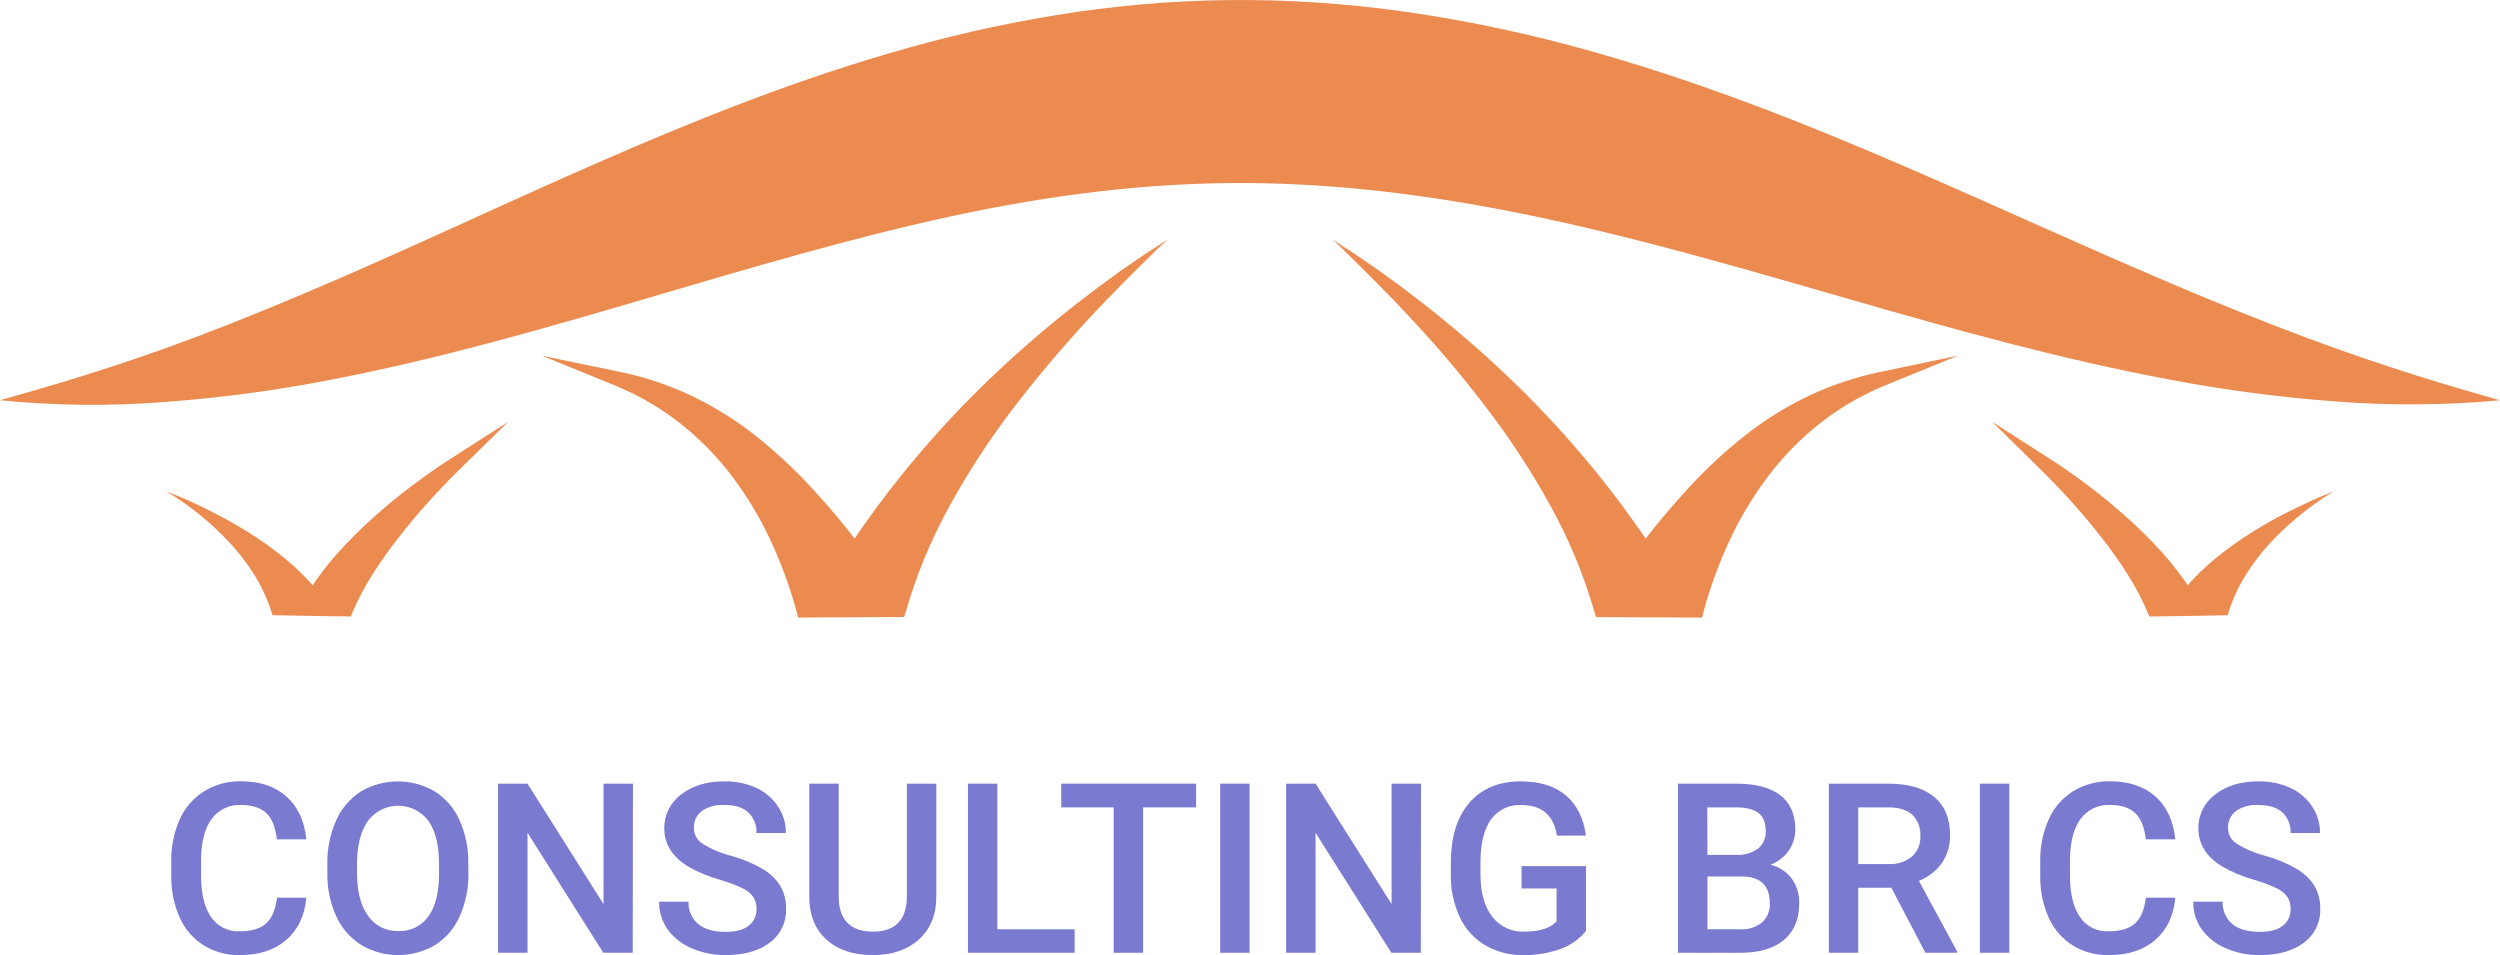 <svg width="178" height="68" viewBox="0 0 178 68" fill="none" xmlns="http://www.w3.org/2000/svg">
<g clip-path="url(#clip0)">
<path d="M83.117 17.055C73.773 25.543 66.629 34.362 64.047 43.483H57.199C55.3 36.22 51.02 29.824 44.047 26.997C50.347 28.299 55.355 31.97 60.861 39.099C66.263 30.795 73.959 23.175 83.117 17.055Z" fill="#EC8B50"/>
<path d="M83.116 17.055C82.624 17.508 82.144 17.993 81.636 18.485C81.128 18.977 80.662 19.459 80.169 19.944C79.203 20.921 78.241 21.906 77.314 22.919C75.449 24.945 73.687 27.044 72.028 29.219C70.376 31.396 68.887 33.692 67.575 36.087C66.265 38.47 65.226 40.991 64.479 43.603L64.379 43.932H64.041L57.194 43.968H56.827L56.733 43.609C56.268 41.876 55.654 40.185 54.899 38.557C54.151 36.933 53.233 35.392 52.159 33.961C51.088 32.536 49.837 31.255 48.437 30.149C47.035 29.05 45.489 28.148 43.84 27.468L38.601 25.329L44.151 26.478C45.926 26.847 47.65 27.427 49.285 28.206C50.914 28.986 52.448 29.948 53.859 31.072C55.261 32.19 56.575 33.413 57.788 34.732C58.999 36.037 60.142 37.401 61.215 38.82L60.505 38.849C63.442 34.458 66.859 30.404 70.695 26.762C72.602 24.939 74.608 23.227 76.68 21.604C77.204 21.202 77.728 20.796 78.252 20.403L79.85 19.241L81.477 18.123C82.032 17.763 82.592 17.417 83.116 17.055ZM83.116 17.055C82.558 17.435 82.032 17.836 81.513 18.206L79.942 19.389L78.388 20.601C77.864 21.01 77.372 21.432 76.864 21.846C74.849 23.529 72.921 25.308 71.075 27.163C69.228 29.018 67.473 30.962 65.822 32.989C64.175 35.013 62.644 37.127 61.236 39.323L60.911 39.844L60.528 39.362C58.357 36.616 56.012 33.984 53.264 31.858C51.9 30.793 50.422 29.878 48.858 29.131C47.293 28.39 45.644 27.839 43.947 27.489L44.248 26.512C45.991 27.221 47.624 28.174 49.097 29.342C50.563 30.508 51.872 31.857 52.992 33.356C54.105 34.848 55.055 36.453 55.826 38.145C56.592 39.832 57.205 41.582 57.66 43.377L57.196 43.02L64.044 43.056L63.617 43.377C64.424 40.716 65.529 38.155 66.912 35.74C68.284 33.338 69.844 31.047 71.577 28.888C73.299 26.736 75.136 24.676 77.078 22.719C78.042 21.731 79.035 20.778 80.036 19.832C80.541 19.366 81.049 18.892 81.555 18.441C82.061 17.99 82.6 17.534 83.116 17.055Z" fill="#EC8B50"/>
<path d="M166.165 34.987C166.165 34.987 160.14 38.045 158.364 43.483H153.295C151.428 38.572 145.728 33.148 145.728 33.148C145.728 33.148 152.494 37.347 155.705 42.251C159.126 37.842 166.165 34.987 166.165 34.987Z" fill="#EC8B50"/>
<path d="M166.165 34.987C164.484 35.998 162.955 37.24 161.623 38.676C160.964 39.387 160.376 40.16 159.868 40.985C159.363 41.8 158.962 42.675 158.676 43.59L158.608 43.809H158.365C156.675 43.848 154.985 43.866 153.296 43.892H153.034L152.921 43.632C152.513 42.667 152.024 41.738 151.46 40.855C150.893 39.963 150.281 39.1 149.626 38.27C148.976 37.431 148.293 36.616 147.583 35.826C146.873 35.037 146.132 34.263 145.385 33.523L141.849 30.037L146.019 32.713C146.999 33.341 147.921 34 148.837 34.693C149.754 35.386 150.629 36.121 151.483 36.884C152.34 37.649 153.155 38.46 153.925 39.312C154.697 40.171 155.398 41.091 156.02 42.063L155.446 42.04C156.142 41.198 156.919 40.426 157.767 39.737C158.607 39.053 159.489 38.424 160.41 37.853C161.322 37.283 162.264 36.761 163.232 36.29C164.196 35.821 165.162 35.36 166.165 34.987ZM166.165 34.987C165.194 35.441 164.251 35.951 163.323 36.483C162.396 37.014 161.49 37.59 160.623 38.197C159.752 38.804 158.918 39.461 158.124 40.164C157.731 40.519 157.353 40.883 156.992 41.266C156.634 41.647 156.297 42.047 155.983 42.465L155.695 42.85L155.412 42.441C154.773 41.532 154.062 40.676 153.285 39.88C152.5 39.08 151.695 38.317 150.844 37.585C149.993 36.853 149.11 36.165 148.211 35.501C147.313 34.836 146.378 34.182 145.453 33.593L146.087 32.783C146.873 33.544 147.617 34.346 148.337 35.151C149.057 35.956 149.749 36.803 150.409 37.668C151.067 38.54 151.679 39.446 152.243 40.38C152.817 41.321 153.298 42.313 153.681 43.345L153.296 43.085C154.985 43.111 156.675 43.129 158.365 43.168L158.053 43.392C158.392 42.443 158.851 41.541 159.418 40.706C159.981 39.882 160.626 39.117 161.343 38.421C162.764 37.04 164.39 35.885 166.165 34.998V34.987Z" fill="#EC8B50"/>
<path d="M94.889 17.055C104.232 25.543 111.376 34.362 113.959 43.483H120.806C122.705 36.22 126.985 29.824 133.958 26.997C127.672 28.299 122.65 31.97 117.144 39.099C111.743 30.795 104.046 23.175 94.889 17.055Z" fill="#EC8B50"/>
<path d="M94.889 17.055C95.413 17.534 95.936 17.985 96.439 18.428C96.942 18.871 97.453 19.353 97.959 19.819C98.959 20.765 99.952 21.718 100.916 22.706C102.859 24.663 104.695 26.723 106.417 28.875C108.15 31.034 109.71 33.325 111.082 35.727C112.465 38.142 113.571 40.703 114.378 43.364L113.951 43.043L120.798 43.007L120.334 43.364C120.789 41.569 121.403 39.819 122.168 38.132C122.939 36.44 123.889 34.835 125.002 33.343C126.126 31.848 127.439 30.503 128.908 29.342C130.384 28.179 132.018 27.231 133.762 26.525L134.063 27.502C132.368 27.849 130.721 28.396 129.157 29.133C127.593 29.881 126.116 30.795 124.751 31.861C122.003 33.987 119.659 36.618 117.487 39.364L117.105 39.846L116.78 39.325C115.37 37.128 113.835 35.013 112.183 32.989C110.532 30.965 108.777 29.016 106.944 27.163C105.11 25.311 103.148 23.529 101.141 21.846C100.633 21.432 100.133 21.01 99.617 20.601L98.064 19.389L96.492 18.206C95.973 17.834 95.447 17.435 94.889 17.055ZM94.889 17.055C95.413 17.417 95.973 17.763 96.539 18.133L98.166 19.251L99.764 20.413C100.287 20.806 100.811 21.213 101.335 21.614C103.407 23.237 105.414 24.951 107.321 26.773C111.156 30.413 114.573 34.465 117.511 38.854L116.801 38.825C117.877 37.416 119.014 36.045 120.227 34.737C121.44 33.419 122.754 32.195 124.156 31.077C125.567 29.953 127.102 28.992 128.73 28.211C130.365 27.432 132.089 26.852 133.864 26.483L139.41 25.322L134.171 27.46C132.521 28.142 130.974 29.047 129.573 30.149C128.173 31.256 126.922 32.538 125.851 33.964C124.777 35.395 123.859 36.935 123.111 38.559C122.356 40.188 121.742 41.878 121.277 43.611L121.183 43.971H120.816L113.959 43.939H113.626L113.537 43.619C112.789 41.007 111.751 38.486 110.441 36.102C109.128 33.708 107.64 31.412 105.987 29.235C104.333 27.048 102.568 24.945 100.701 22.935C99.774 21.922 98.813 20.937 97.846 19.96C97.354 19.475 96.882 18.988 96.379 18.501C95.876 18.014 95.381 17.508 94.889 17.055Z" fill="#EC8B50"/>
<path d="M11.84 34.987C11.84 34.987 17.865 38.045 19.641 43.483H24.709C26.577 38.572 32.277 33.148 32.277 33.148C32.277 33.148 25.511 37.347 22.299 42.251C18.878 37.842 11.84 34.987 11.84 34.987Z" fill="#EC8B50"/>
<path d="M11.84 34.987C13.615 35.875 15.242 37.029 16.662 38.411C17.38 39.106 18.024 39.872 18.588 40.696C19.154 41.53 19.613 42.433 19.952 43.382L19.641 43.158C21.33 43.119 23.02 43.1 24.709 43.074L24.324 43.335C24.707 42.303 25.189 41.31 25.762 40.37C26.326 39.435 26.938 38.53 27.596 37.658C28.256 36.789 28.947 35.95 29.668 35.141C30.389 34.325 31.122 33.533 31.918 32.773L32.552 33.583C31.62 34.172 30.69 34.823 29.794 35.49C28.898 36.157 28.013 36.853 27.161 37.574C26.31 38.296 25.498 39.07 24.72 39.87C23.943 40.665 23.232 41.522 22.593 42.431L22.31 42.84L22.022 42.454C21.707 42.04 21.37 41.639 21.013 41.256C20.657 40.873 20.275 40.508 19.882 40.154C19.088 39.451 18.253 38.794 17.383 38.187C16.509 37.581 15.609 37.009 14.682 36.472C13.755 35.951 12.812 35.441 11.84 34.987ZM11.84 34.987C12.846 35.369 13.832 35.804 14.792 36.29C15.756 36.767 16.699 37.29 17.613 37.853C18.534 38.424 19.417 39.053 20.256 39.737C21.105 40.426 21.882 41.198 22.577 42.04L22.003 42.063C22.625 41.091 23.326 40.171 24.099 39.312C24.868 38.46 25.683 37.649 26.541 36.884C27.394 36.121 28.272 35.381 29.186 34.693C30.1 34.005 31.02 33.341 32.005 32.713L36.175 30.037L32.636 33.51C31.89 34.247 31.148 35.024 30.438 35.813C29.728 36.603 29.045 37.418 28.395 38.257C27.74 39.087 27.128 39.95 26.561 40.842C25.991 41.727 25.497 42.66 25.087 43.629L24.974 43.89H24.712C23.023 43.864 21.333 43.846 19.643 43.806H19.4L19.332 43.588C19.046 42.673 18.645 41.797 18.14 40.982C17.631 40.158 17.044 39.385 16.385 38.674C15.053 37.237 13.524 35.995 11.842 34.985L11.84 34.987Z" fill="#EC8B50"/>
<path d="M177.999 28.5C174.092 28.86 170.16 28.887 166.248 28.581C162.321 28.289 158.415 27.775 154.547 27.041C146.814 25.6 139.283 23.492 131.935 21.377C124.588 19.261 117.379 17.148 110.22 15.603C103.061 14.058 95.972 13.084 88.905 13.032C81.837 12.98 74.809 13.865 67.687 15.408C60.564 16.95 53.377 19.092 46.042 21.246C38.707 23.401 31.192 25.576 23.459 27.056C19.591 27.809 15.681 28.331 11.75 28.62C7.835 28.93 3.899 28.888 -0.009 28.494C3.758 27.452 7.42 26.332 11.009 25.066C14.598 23.8 18.113 22.395 21.597 20.921C28.565 17.982 35.409 14.712 42.49 11.614C49.57 8.517 56.897 5.57 64.672 3.405C68.598 2.303 72.592 1.451 76.627 0.854C78.665 0.561 80.72 0.339 82.791 0.19C84.858 0.052 86.943 -0.013 89.017 0.002C91.092 0.018 93.159 0.122 95.213 0.291C97.266 0.461 99.312 0.708 101.337 1.026C105.351 1.657 109.323 2.527 113.232 3.632C120.983 5.799 128.31 8.702 135.398 11.755C142.487 14.809 149.368 18.008 156.354 20.929C159.851 22.385 163.374 23.774 166.966 25.04C170.557 26.306 174.237 27.445 177.999 28.5Z" fill="#EC8B50"/>
<path d="M21.813 63.917C21.69 65.202 21.215 66.202 20.382 66.924C19.549 67.645 18.447 68.002 17.066 68.002C16.169 68.021 15.284 67.784 14.517 67.32C13.773 66.852 13.182 66.178 12.817 65.381C12.4 64.462 12.188 63.464 12.194 62.456V61.333C12.172 60.3 12.38 59.275 12.802 58.331C13.169 57.506 13.775 56.808 14.544 56.328C15.332 55.852 16.241 55.609 17.163 55.627C18.499 55.627 19.574 55.986 20.388 56.706C21.201 57.425 21.676 58.443 21.81 59.762H19.715C19.615 58.893 19.362 58.269 18.955 57.888C18.548 57.508 17.951 57.316 17.163 57.313C16.758 57.294 16.355 57.376 15.989 57.55C15.624 57.724 15.307 57.985 15.068 58.31C14.577 58.976 14.326 59.951 14.316 61.236V62.304C14.316 63.607 14.55 64.6 15.018 65.282C15.242 65.616 15.55 65.886 15.911 66.066C16.272 66.246 16.674 66.33 17.077 66.309C17.903 66.309 18.523 66.125 18.939 65.757C19.353 65.387 19.617 64.772 19.725 63.912L21.813 63.917Z" fill="#7A7AD1"/>
<path d="M33.351 62.13C33.375 63.197 33.164 64.257 32.736 65.235C32.368 66.078 31.756 66.792 30.978 67.286C30.183 67.755 29.275 68.002 28.351 68.002C27.426 68.002 26.519 67.755 25.723 67.286C24.943 66.794 24.325 66.086 23.945 65.248C23.509 64.29 23.292 63.247 23.308 62.195V61.517C23.286 60.447 23.501 59.385 23.937 58.407C24.31 57.56 24.926 56.843 25.708 56.343C26.502 55.88 27.406 55.636 28.327 55.636C29.248 55.636 30.152 55.88 30.947 56.343C31.724 56.833 32.339 57.541 32.712 58.378C33.146 59.349 33.362 60.403 33.343 61.465L33.351 62.13ZM31.256 61.502C31.256 60.168 31.003 59.146 30.496 58.435C30.246 58.104 29.922 57.836 29.55 57.65C29.177 57.465 28.767 57.369 28.351 57.369C27.934 57.369 27.524 57.465 27.151 57.65C26.779 57.836 26.455 58.104 26.205 58.435C25.694 59.144 25.432 60.146 25.419 61.442V62.135C25.419 63.459 25.681 64.481 26.205 65.204C26.444 65.551 26.767 65.833 27.144 66.022C27.522 66.212 27.941 66.303 28.364 66.288C28.783 66.307 29.2 66.22 29.576 66.034C29.951 65.849 30.273 65.571 30.512 65.228C31.015 64.533 31.265 63.502 31.264 62.135L31.256 61.502Z" fill="#7A7AD1"/>
<path d="M45.05 67.836H42.955L37.559 59.296V67.836H35.463V55.797H37.559L42.97 64.371V55.797H45.066L45.05 67.836Z" fill="#7A7AD1"/>
<path d="M53.862 64.736C53.875 64.502 53.831 64.268 53.733 64.055C53.635 63.842 53.487 63.655 53.302 63.511C52.926 63.225 52.251 62.935 51.277 62.644C50.462 62.42 49.679 62.092 48.948 61.669C47.846 60.974 47.295 60.076 47.295 58.973C47.289 58.508 47.394 58.048 47.601 57.632C47.808 57.215 48.112 56.853 48.487 56.576C49.283 55.945 50.316 55.631 51.586 55.633C52.362 55.619 53.131 55.776 53.839 56.094C54.47 56.381 55.008 56.839 55.392 57.415C55.766 57.977 55.963 58.637 55.958 59.311H53.862C53.877 59.037 53.831 58.764 53.729 58.509C53.626 58.254 53.468 58.025 53.268 57.837C52.873 57.479 52.306 57.305 51.568 57.316C51.003 57.279 50.442 57.428 49.972 57.74C49.785 57.884 49.636 58.07 49.537 58.283C49.438 58.497 49.392 58.73 49.404 58.965C49.404 59.185 49.461 59.402 49.569 59.595C49.676 59.788 49.831 59.95 50.019 60.067C50.645 60.459 51.329 60.75 52.047 60.929C52.843 61.145 53.607 61.465 54.318 61.88C54.83 62.18 55.261 62.599 55.573 63.102C55.846 63.597 55.984 64.155 55.971 64.72C55.986 65.183 55.889 65.642 55.687 66.059C55.484 66.476 55.184 66.838 54.81 67.115C54.037 67.705 52.989 68.001 51.667 68.003C50.837 68.012 50.014 67.847 49.252 67.518C48.57 67.236 47.978 66.775 47.539 66.184C47.128 65.604 46.914 64.909 46.928 64.199H49.024C49.008 64.498 49.06 64.796 49.179 65.071C49.297 65.347 49.477 65.591 49.705 65.786C50.161 66.161 50.81 66.349 51.659 66.349C52.39 66.349 52.94 66.203 53.309 65.906C53.488 65.768 53.631 65.59 53.727 65.387C53.823 65.183 53.869 64.96 53.862 64.736Z" fill="#7A7AD1"/>
<path d="M66.666 55.797V63.842C66.666 65.122 66.255 66.136 65.432 66.883C64.61 67.63 63.513 68.003 62.142 68.003C60.758 68.003 59.657 67.635 58.842 66.898C58.026 66.162 57.619 65.141 57.621 63.834V55.797H59.717V63.853C59.717 64.658 59.921 65.27 60.33 65.695C60.738 66.119 61.346 66.333 62.142 66.333C63.761 66.333 64.571 65.484 64.571 63.785V55.797H66.666Z" fill="#7A7AD1"/>
<path d="M71.014 66.166H76.516V67.836H68.919V55.797H71.014V66.166Z" fill="#7A7AD1"/>
<path d="M85.165 57.485H81.39V67.836H79.294V57.485H75.561V55.797H85.165V57.485Z" fill="#7A7AD1"/>
<path d="M88.972 67.836H86.876V55.797H88.972V67.836Z" fill="#7A7AD1"/>
<path d="M101.16 67.836H99.064L93.668 59.296V67.836H91.572V55.797H93.668L99.082 64.371V55.797H101.178L101.16 67.836Z" fill="#7A7AD1"/>
<path d="M112.924 66.276C112.451 66.867 111.82 67.314 111.103 67.565C110.256 67.869 109.361 68.017 108.46 68.003C107.517 68.021 106.586 67.783 105.768 67.315C104.983 66.854 104.354 66.171 103.96 65.353C103.518 64.421 103.292 63.401 103.3 62.37V61.43C103.3 59.608 103.737 58.187 104.61 57.167C105.483 56.148 106.705 55.636 108.277 55.633C109.623 55.633 110.693 55.965 111.486 56.628C112.272 57.292 112.754 58.249 112.916 59.494H110.855C110.621 58.042 109.775 57.317 108.319 57.319C107.904 57.295 107.49 57.376 107.114 57.553C106.738 57.73 106.413 57.998 106.168 58.332C105.679 59.006 105.426 59.996 105.409 61.302V62.227C105.409 63.528 105.685 64.537 106.236 65.254C106.502 65.606 106.851 65.888 107.251 66.076C107.651 66.264 108.092 66.352 108.534 66.333C109.611 66.333 110.376 66.09 110.828 65.603V63.259H108.335V61.669H112.924V66.276Z" fill="#7A7AD1"/>
<path d="M119.476 67.836V55.797H123.625C124.992 55.797 126.034 56.07 126.75 56.615C127.466 57.16 127.824 57.974 127.824 59.056C127.829 59.586 127.672 60.105 127.373 60.544C127.048 61.007 126.592 61.364 126.064 61.57C126.67 61.716 127.207 62.068 127.58 62.566C127.941 63.08 128.125 63.697 128.104 64.324C128.104 65.451 127.739 66.32 127.009 66.93C126.279 67.539 125.231 67.842 123.866 67.839L119.476 67.836ZM121.571 60.867H123.633C124.18 60.899 124.722 60.742 125.168 60.424C125.352 60.273 125.498 60.081 125.594 59.863C125.69 59.645 125.733 59.408 125.72 59.171C125.72 58.577 125.546 58.147 125.197 57.881C124.853 57.621 124.324 57.485 123.604 57.485H121.558L121.571 60.867ZM121.571 62.404V66.166H123.908C124.466 66.2 125.017 66.026 125.453 65.679C125.641 65.508 125.789 65.298 125.885 65.064C125.982 64.83 126.025 64.577 126.011 64.324C126.011 63.072 125.369 62.432 124.083 62.404H121.571Z" fill="#7A7AD1"/>
<path d="M134.666 63.206H132.308V67.836H130.213V55.797H134.47C135.867 55.797 136.944 56.109 137.702 56.732C138.46 57.356 138.84 58.258 138.842 59.439C138.867 60.159 138.662 60.868 138.255 61.464C137.84 62.025 137.274 62.459 136.623 62.717L139.339 67.729V67.836H137.086L134.666 63.206ZM132.308 61.521H134.47C135.071 61.556 135.664 61.366 136.13 60.987C136.332 60.802 136.49 60.576 136.594 60.324C136.698 60.072 136.744 59.8 136.73 59.528C136.748 59.254 136.707 58.979 136.612 58.721C136.517 58.463 136.369 58.228 136.178 58.03C135.809 57.682 135.259 57.501 134.527 57.485H132.308V61.521Z" fill="#7A7AD1"/>
<path d="M143.061 67.836H140.966V55.797H143.061V67.836Z" fill="#7A7AD1"/>
<path d="M154.883 63.917C154.762 65.201 154.286 66.203 153.453 66.924C152.62 67.645 151.514 68.004 150.136 68.002C149.239 68.021 148.355 67.784 147.588 67.32C146.844 66.852 146.253 66.178 145.888 65.381C145.471 64.462 145.259 63.464 145.264 62.456V61.333C145.243 60.3 145.45 59.275 145.872 58.331C146.239 57.506 146.846 56.808 147.614 56.328C148.403 55.852 149.311 55.609 150.233 55.627C151.569 55.627 152.645 55.986 153.461 56.706C154.276 57.425 154.749 58.443 154.88 59.762H152.785C152.683 58.897 152.431 58.271 152.023 57.888C151.614 57.505 151.019 57.313 150.231 57.313C149.826 57.294 149.422 57.375 149.057 57.549C148.691 57.723 148.374 57.985 148.135 58.31C147.643 58.975 147.394 59.952 147.381 61.236V62.304C147.381 63.607 147.616 64.6 148.085 65.282C148.309 65.616 148.616 65.886 148.977 66.067C149.337 66.246 149.739 66.33 150.142 66.309C150.968 66.309 151.589 66.125 152.004 65.757C152.421 65.387 152.683 64.772 152.79 63.912L154.883 63.917Z" fill="#7A7AD1"/>
<path d="M163.089 64.736C163.102 64.502 163.058 64.268 162.96 64.055C162.862 63.842 162.715 63.655 162.529 63.511C162.153 63.225 161.478 62.935 160.504 62.644C159.689 62.42 158.906 62.092 158.175 61.669C157.072 60.974 156.521 60.076 156.522 58.973C156.516 58.508 156.621 58.048 156.828 57.632C157.035 57.215 157.339 56.853 157.714 56.576C158.51 55.945 159.543 55.631 160.81 55.633C161.587 55.619 162.357 55.776 163.066 56.094C163.697 56.381 164.235 56.839 164.619 57.415C164.993 57.977 165.19 58.637 165.185 59.311H163.089C163.104 59.037 163.058 58.764 162.956 58.509C162.853 58.254 162.696 58.025 162.495 57.837C162.099 57.48 161.531 57.316 160.795 57.316C160.232 57.28 159.673 57.429 159.205 57.74C159.018 57.884 158.869 58.07 158.77 58.283C158.671 58.497 158.625 58.73 158.636 58.965C158.637 59.185 158.693 59.402 158.801 59.595C158.909 59.788 159.064 59.95 159.252 60.067C159.878 60.459 160.562 60.75 161.279 60.929C162.075 61.144 162.838 61.464 163.548 61.88C164.061 62.179 164.493 62.599 164.805 63.102C165.079 63.597 165.216 64.155 165.203 64.72C165.219 65.183 165.121 65.642 164.919 66.059C164.717 66.476 164.416 66.838 164.043 67.115C163.271 67.705 162.223 68.001 160.899 68.003C160.069 68.012 159.246 67.847 158.484 67.518C157.802 67.236 157.21 66.775 156.771 66.184C156.361 65.604 156.147 64.909 156.161 64.199H158.256C158.24 64.498 158.293 64.796 158.411 65.071C158.529 65.347 158.709 65.591 158.937 65.786C159.393 66.161 160.043 66.349 160.892 66.349C161.622 66.349 162.173 66.203 162.542 65.906C162.719 65.767 162.861 65.589 162.956 65.386C163.051 65.183 163.097 64.96 163.089 64.736Z" fill="#7A7AD1"/>
</g>
<defs>
<clipPath id="clip0">
<rect width="178" height="68" fill="white"/>
</clipPath>
</defs>
</svg>
